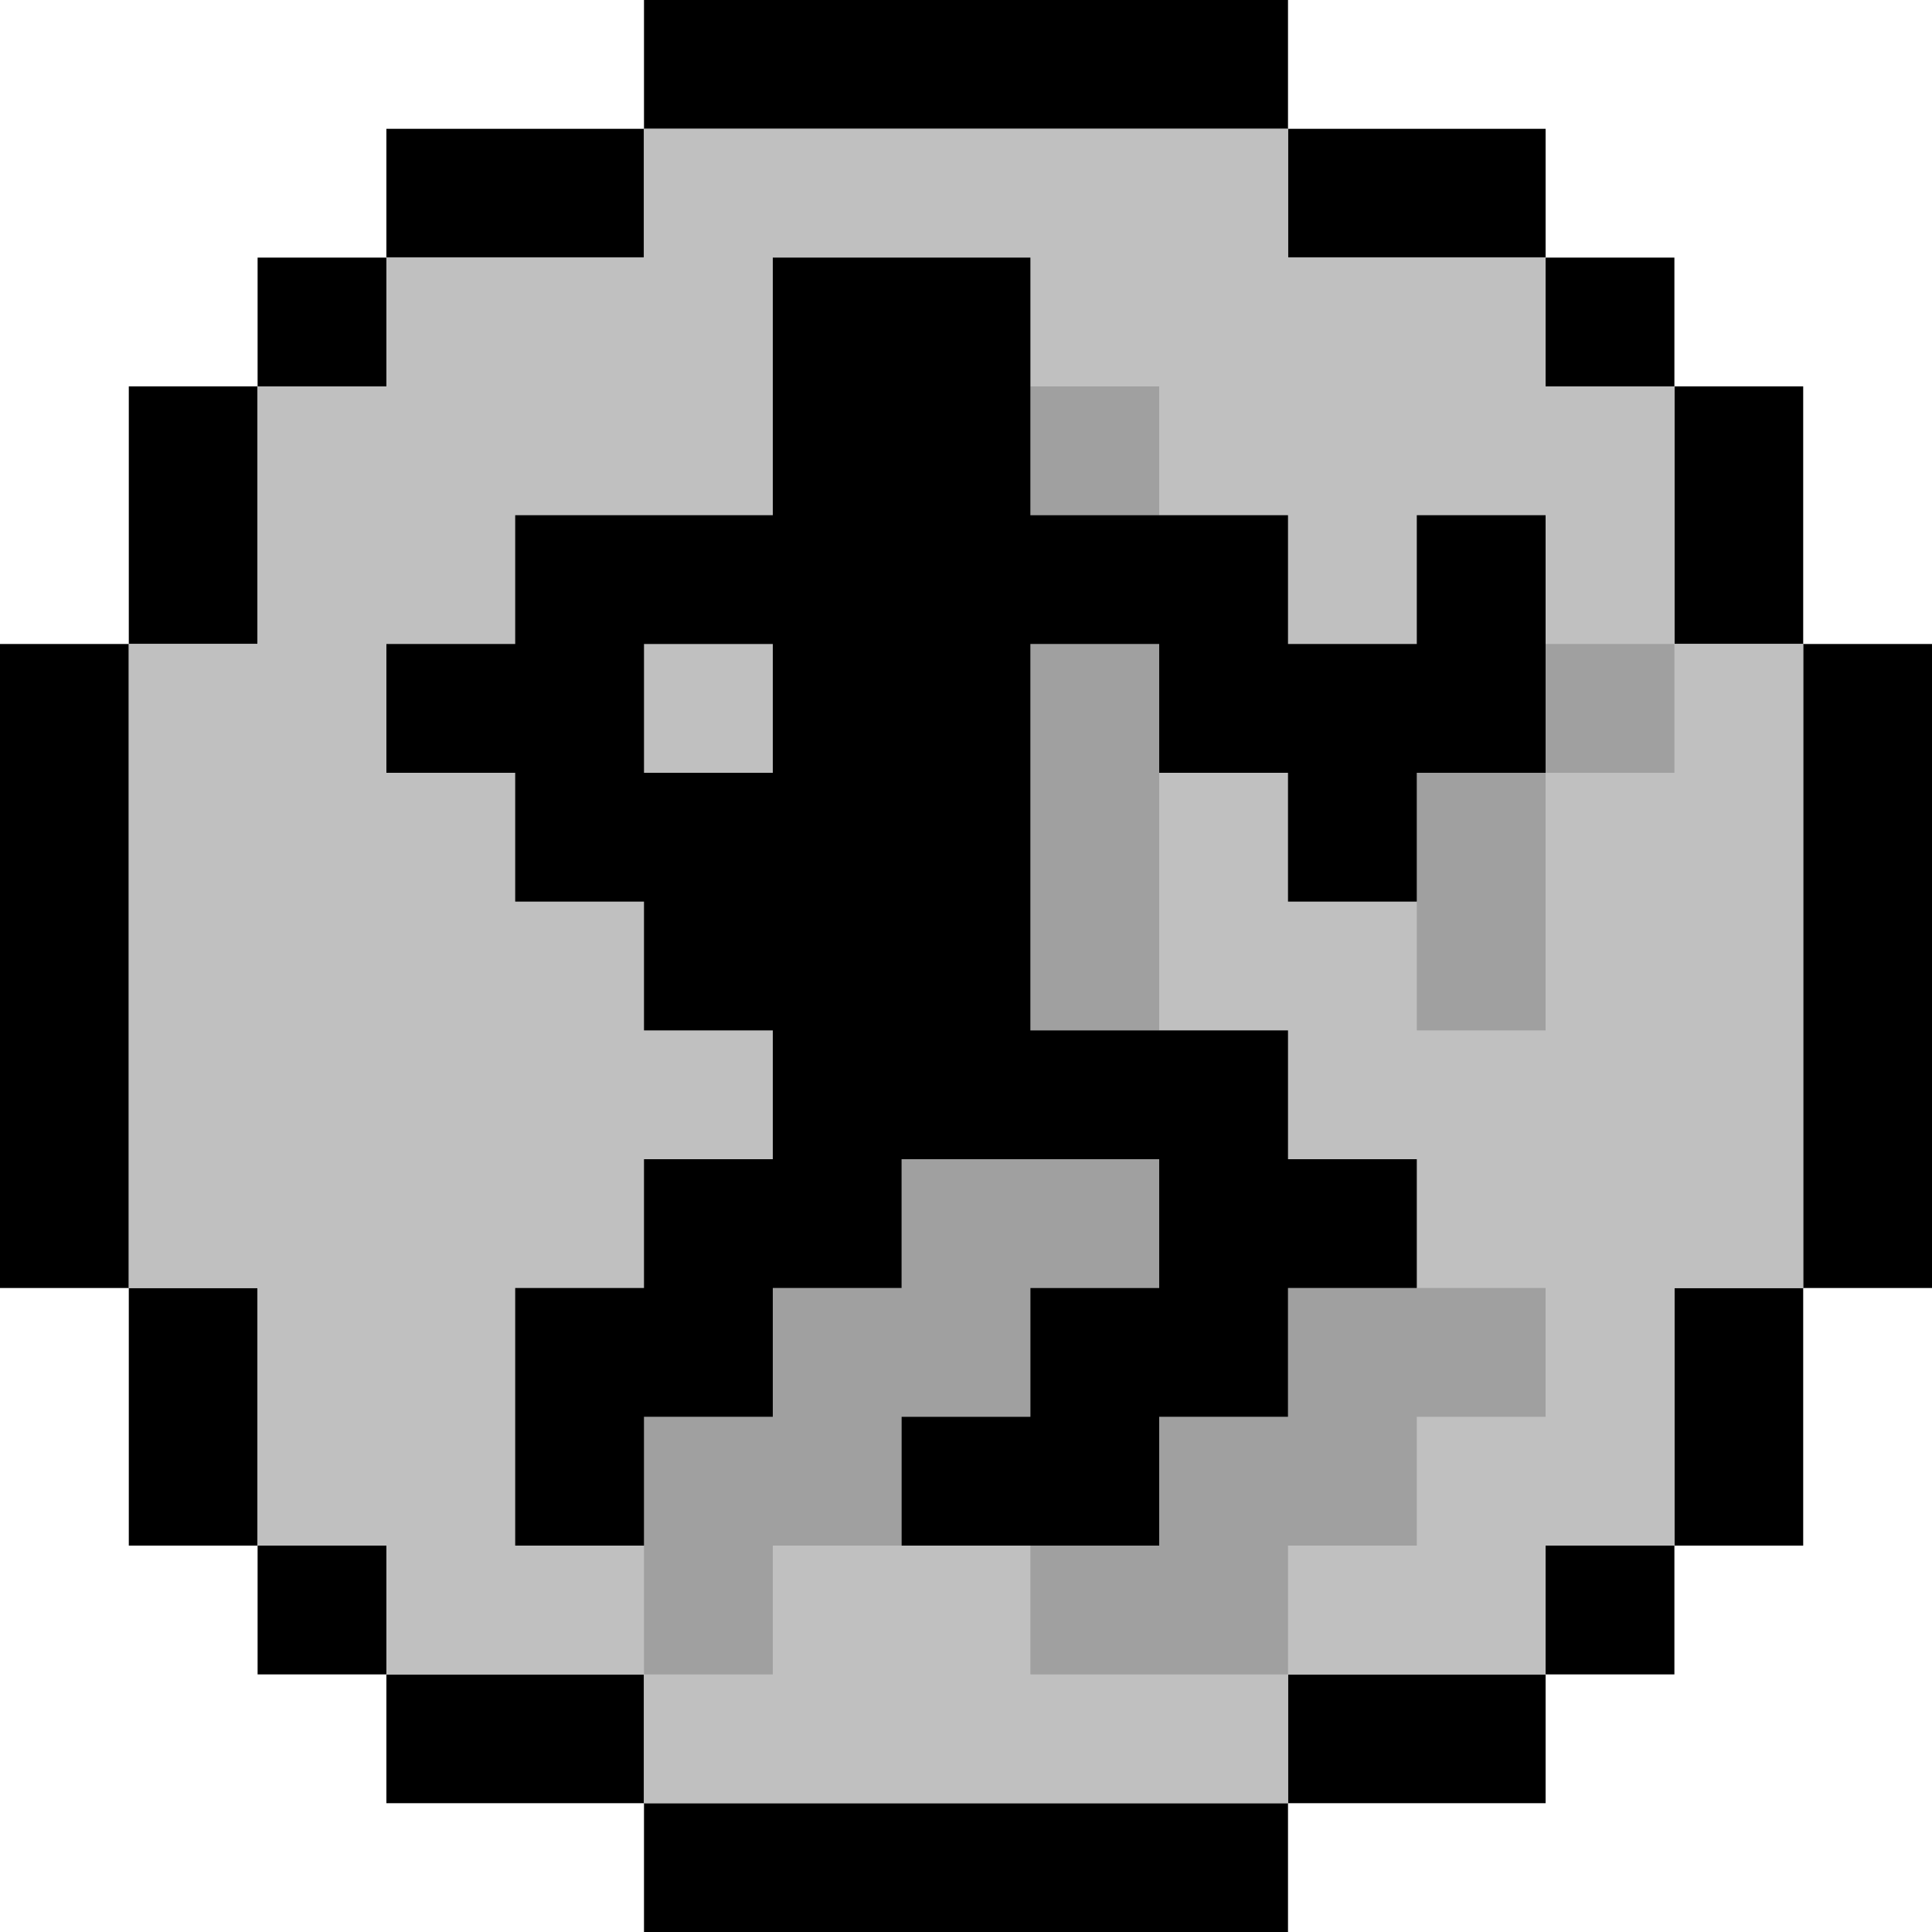 <?xml version="1.0" encoding="UTF-8" standalone="no"?>
<!DOCTYPE svg PUBLIC "-//W3C//DTD SVG 1.1//EN" "http://www.w3.org/Graphics/SVG/1.1/DTD/svg11.dtd">
<svg width="100%" height="100%" viewBox="0 0 15 15" version="1.1" xmlns="http://www.w3.org/2000/svg" xmlns:xlink="http://www.w3.org/1999/xlink" xml:space="preserve" xmlns:serif="http://www.serif.com/" style="fill-rule:evenodd;clip-rule:evenodd;stroke-linejoin:round;stroke-miterlimit:2;">
    <path id="stroke" d="M10,14L5,14L5,15L10,15L10,14ZM12,13L10,13L10,14L12,14L12,13ZM5,13L3,13L3,14L5,14L5,13ZM13,12L12,12L12,13L13,13L13,12ZM3,12L2,12L2,13L3,13L3,12ZM14,10L13,10L13,12L14,12L14,10ZM2,10L1,10L1,12L2,12L2,10ZM15,5L14,5L14,10L15,10L15,5ZM1,5L0,5L0,10L1,10L1,5ZM14,3L13,3L13,5L14,5L14,3ZM2,3L1,3L1,5L2,5L2,3ZM13,2L12,2L12,3L13,3L13,2ZM3,2L2,2L2,3L3,3L3,2ZM5,2L5,1L3,1L3,2L5,2ZM12,1L10,1L10,2L12,2L12,1ZM10,0L5,0L5,1L10,1L10,0Z"/>
    <path id="fill" d="M10,2L10,1L5,1L5,2L3,2L3,3L2,3L2,5L1,5L1,10L2,10L2,12L3,12L3,13L5,13L5,14L10,14L10,13L12,13L12,12L13,12L13,10L14,10L14,5L13,5L13,3L12,3L12,2L10,2Z" style="fill:rgb(192,192,192);"/>
    <path id="shadow" d="M5,11L5,13L6,13L6,12L7,12L7,11L8,11L8,10L9,10L9,9L7,9L7,10L6,10L6,11L5,11ZM9,5L8,5L8,8L9,8L9,5ZM11,6L11,8L12,8L12,6L11,6ZM13,5L12,5L12,6L13,6L13,5ZM9,3L8,3L8,4L9,4L9,3ZM9,12L8,12L8,13L10,13L10,12L11,12L11,11L12,11L12,10L10,10L10,11L9,11L9,12Z" style="fill-opacity:0.17;"/>
    <path id="icon" d="M6,5L5,5L5,6L6,6L6,5ZM4,7L5,7L5,8L6,8L6,9L5,9L5,10L4,10L4,12L5,12L5,11L6,11L6,10L7,10L7,9L9,9L9,10L8,10L8,11L7,11L7,12L9,12L9,11L10,11L10,10L11,10L11,9L10,9L10,8L8,8L8,5L9,5L9,6L10,6L10,7L11,7L11,6L12,6L12,4L11,4L11,5L10,5L10,4L8,4L8,2L6,2L6,4L4,4L4,5L3,5L3,6L4,6L4,7Z"/>
</svg>
